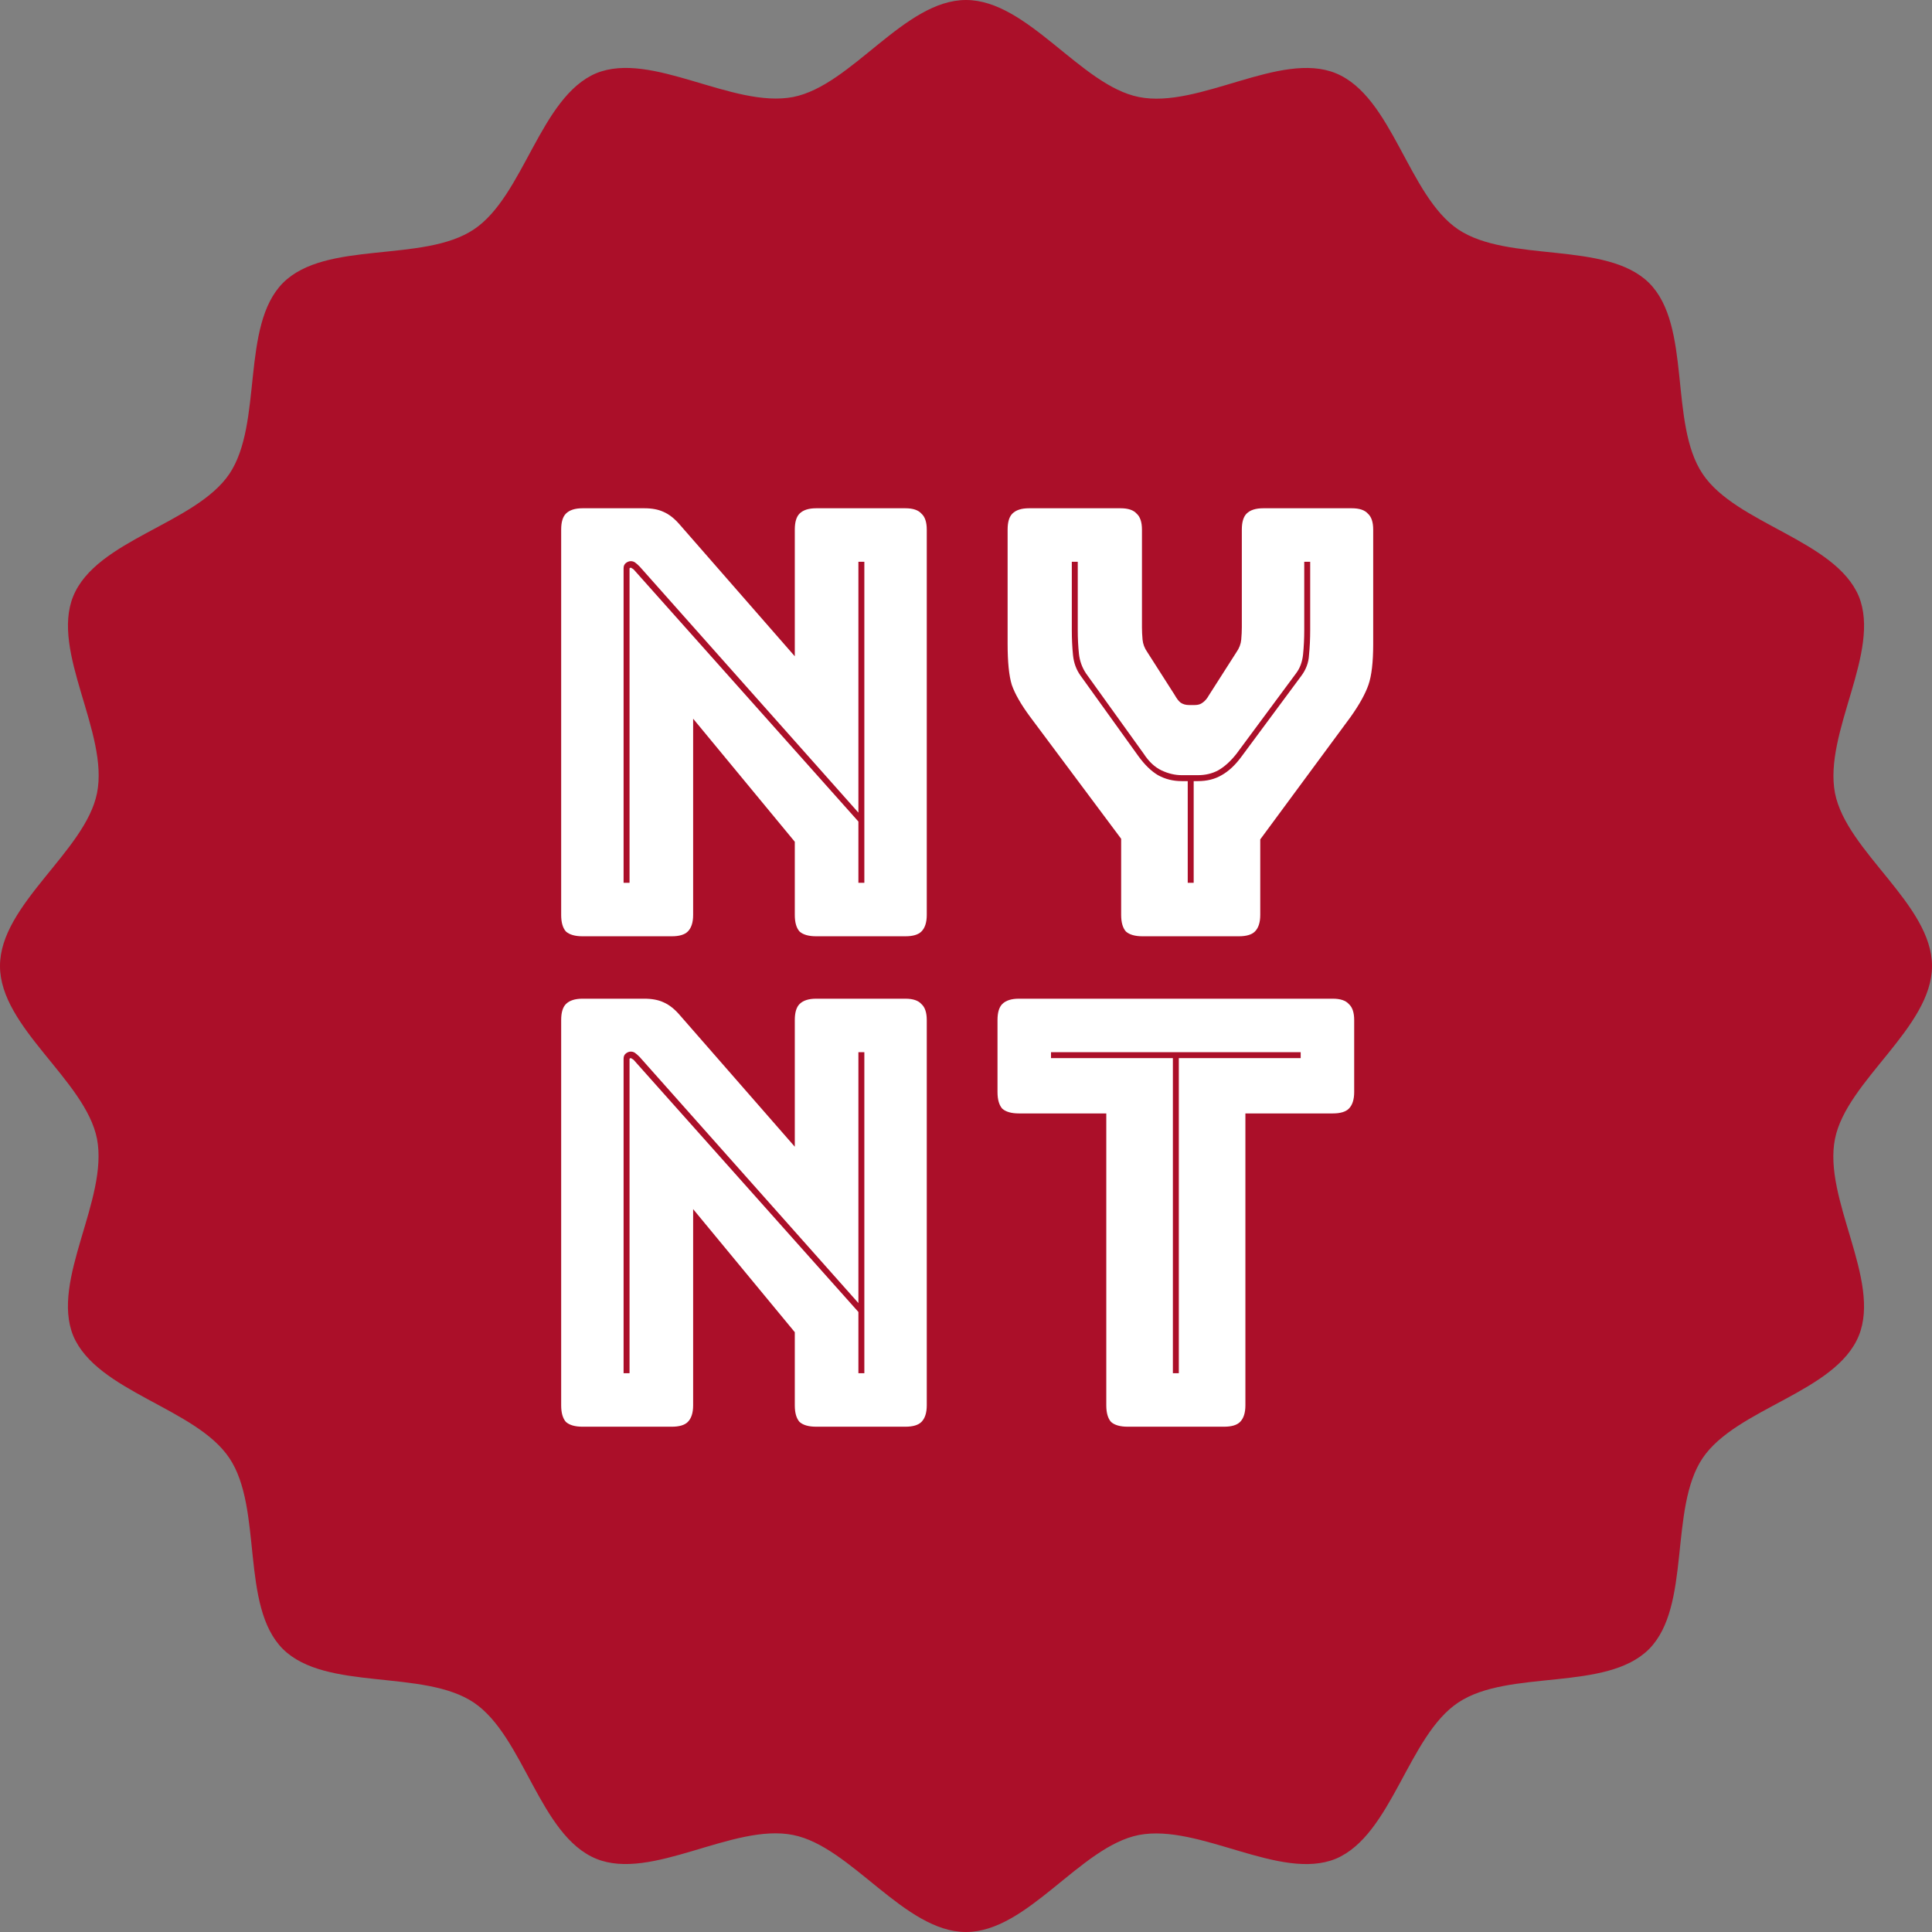 <svg width="128" height="128" viewBox="0 0 130 130" fill="none" xmlns="http://www.w3.org/2000/svg">
<rect x="0" y="0" width="130" height="130" fill="#808080" stroke="none"/>
<path d="M130 65C130 69.147 124.255 72.717 123.473 76.627C122.657 80.672 126.6 86.145 125.071 89.885C123.507 93.692 116.844 94.746 114.566 98.112C112.288 101.511 113.818 108.073 110.962 110.962C108.073 113.852 101.512 112.288 98.112 114.566C94.746 116.81 93.659 123.473 89.885 125.071C86.145 126.6 80.706 122.691 76.627 123.473C72.683 124.255 69.147 130 65 130C60.852 130 57.283 124.255 53.373 123.473C49.328 122.657 43.855 126.6 40.115 125.071C36.307 123.507 35.254 116.844 31.888 114.566C28.488 112.288 21.927 113.818 19.038 110.962C16.148 108.073 17.712 101.511 15.434 98.112C13.19 94.746 6.527 93.659 4.929 89.885C3.4 86.145 7.309 80.706 6.527 76.627C5.745 72.683 0 69.147 0 65C0 60.852 5.745 57.283 6.527 53.373C7.343 49.328 3.4 43.855 4.929 40.115C6.493 36.307 13.156 35.254 15.434 31.888C17.712 28.488 16.182 21.927 19.038 19.038C21.927 16.148 28.488 17.712 31.888 15.434C35.254 13.19 36.342 6.527 40.115 4.929C43.855 3.4 49.294 7.309 53.373 6.527C57.317 5.745 60.852 0 65 0C69.147 0 72.717 5.745 76.627 6.527C80.672 7.343 86.145 3.4 89.885 4.929C93.692 6.493 94.746 13.156 98.112 15.434C101.512 17.712 108.073 16.182 110.962 19.038C113.852 21.927 112.288 28.488 114.566 31.888C116.81 35.254 123.473 36.342 125.071 40.115C126.6 43.855 122.691 49.294 123.473 53.373C124.255 57.317 130 60.852 130 65Z" fill="#AB0F29"/>
<path d="M43.04 38.12C42.907 37.987 42.8 37.893 42.72 37.84C42.64 37.787 42.547 37.76 42.44 37.76C42.333 37.76 42.227 37.8 42.12 37.88C42.013 37.96 41.96 38.08 41.96 38.24V59.4H42.36V38.32C42.36 38.293 42.36 38.267 42.36 38.24C42.387 38.213 42.413 38.2 42.44 38.2C42.467 38.2 42.493 38.213 42.52 38.24C42.573 38.267 42.613 38.293 42.64 38.32L57.76 55.28V59.4H58.16V37.8H57.76V54.68L43.04 38.12ZM45.2 63H39.2C38.693 63 38.32 62.893 38.08 62.68C37.867 62.44 37.76 62.067 37.76 61.56V35.64C37.76 35.133 37.867 34.773 38.08 34.56C38.32 34.32 38.693 34.2 39.2 34.2H43.36C43.867 34.2 44.293 34.28 44.64 34.44C45.013 34.6 45.373 34.88 45.72 35.28L53.48 44.16V35.64C53.48 35.133 53.587 34.773 53.8 34.56C54.04 34.32 54.413 34.2 54.92 34.2H60.92C61.427 34.2 61.787 34.32 62 34.56C62.24 34.773 62.36 35.133 62.36 35.64V61.56C62.36 62.067 62.24 62.44 62 62.68C61.787 62.893 61.427 63 60.92 63H54.92C54.413 63 54.04 62.893 53.8 62.68C53.587 62.44 53.48 62.067 53.48 61.56V56.64L46.64 48.36V61.56C46.64 62.067 46.52 62.44 46.28 62.68C46.067 62.893 45.707 63 45.2 63ZM43.04 71.12C42.907 70.987 42.8 70.893 42.72 70.84C42.64 70.787 42.547 70.76 42.44 70.76C42.333 70.76 42.227 70.8 42.12 70.88C42.013 70.96 41.96 71.08 41.96 71.24V92.4H42.36V71.32C42.36 71.293 42.36 71.267 42.36 71.24C42.387 71.213 42.413 71.2 42.44 71.2C42.467 71.2 42.493 71.213 42.52 71.24C42.573 71.267 42.613 71.293 42.64 71.32L57.76 88.28V92.4H58.16V70.8H57.76V87.68L43.04 71.12ZM45.2 96H39.2C38.693 96 38.32 95.893 38.08 95.68C37.867 95.44 37.76 95.067 37.76 94.56V68.64C37.76 68.133 37.867 67.773 38.08 67.56C38.32 67.32 38.693 67.2 39.2 67.2H43.36C43.867 67.2 44.293 67.28 44.64 67.44C45.013 67.6 45.373 67.88 45.72 68.28L53.48 77.16V68.64C53.48 68.133 53.587 67.773 53.8 67.56C54.04 67.32 54.413 67.2 54.92 67.2H60.92C61.427 67.2 61.787 67.32 62 67.56C62.24 67.773 62.36 68.133 62.36 68.64V94.56C62.36 95.067 62.24 95.44 62 95.68C61.787 95.893 61.427 96 60.92 96H54.92C54.413 96 54.04 95.893 53.8 95.68C53.587 95.44 53.48 95.067 53.48 94.56V89.64L46.64 81.36V94.56C46.64 95.067 46.52 95.44 46.28 95.68C46.067 95.893 45.707 96 45.2 96Z" fill="white"/>
<path d="M83.36 63H76.88C76.373 63 76 62.893 75.76 62.68C75.547 62.44 75.44 62.067 75.44 61.56V56.44L69.32 48.24C68.707 47.413 68.293 46.693 68.08 46.08C67.893 45.467 67.8 44.547 67.8 43.32V35.64C67.8 35.133 67.907 34.773 68.12 34.56C68.36 34.32 68.733 34.2 69.24 34.2H75.4C75.907 34.2 76.267 34.32 76.48 34.56C76.72 34.773 76.84 35.133 76.84 35.64V42.2C76.84 42.467 76.853 42.747 76.88 43.04C76.907 43.333 77.013 43.613 77.2 43.88L79.04 46.76C79.173 47 79.307 47.173 79.44 47.28C79.6 47.387 79.787 47.44 80 47.44H80.4C80.613 47.44 80.787 47.387 80.92 47.28C81.08 47.173 81.227 47 81.36 46.76L83.2 43.88C83.387 43.613 83.493 43.333 83.52 43.04C83.547 42.747 83.56 42.467 83.56 42.2V35.64C83.56 35.133 83.667 34.773 83.88 34.56C84.12 34.32 84.493 34.2 85 34.2H90.96C91.467 34.2 91.827 34.32 92.04 34.56C92.28 34.773 92.4 35.133 92.4 35.64V43.32C92.4 44.547 92.293 45.467 92.08 46.08C91.867 46.693 91.467 47.413 90.88 48.24L84.8 56.48V61.56C84.8 62.067 84.68 62.44 84.44 62.68C84.227 62.893 83.867 63 83.36 63ZM80.6 52.56C81.213 52.56 81.747 52.427 82.2 52.16C82.68 51.893 83.133 51.467 83.56 50.88L87.56 45.48C87.88 45.053 88.053 44.587 88.08 44.08C88.133 43.547 88.16 42.987 88.16 42.4V37.8H87.76V42.4C87.76 42.96 87.733 43.507 87.68 44.04C87.627 44.547 87.467 44.973 87.2 45.32L83.2 50.72C82.8 51.227 82.387 51.6 81.96 51.84C81.56 52.053 81.107 52.16 80.6 52.16H79.52C79.067 52.16 78.613 52.053 78.16 51.84C77.707 51.627 77.307 51.253 76.96 50.72L73.08 45.32C72.813 44.92 72.653 44.48 72.6 44C72.547 43.493 72.52 42.96 72.52 42.4V37.8H72.12V42.4C72.12 42.987 72.147 43.547 72.2 44.08C72.253 44.613 72.427 45.08 72.72 45.48L76.6 50.88C77.027 51.467 77.467 51.893 77.92 52.16C78.4 52.427 78.933 52.56 79.52 52.56H79.92V59.4H80.32V52.56H80.6ZM82.36 96H75.88C75.373 96 75 95.893 74.76 95.68C74.547 95.44 74.44 95.067 74.44 94.56V74.92H68.56C68.053 74.92 67.68 74.813 67.44 74.6C67.227 74.36 67.12 73.987 67.12 73.48V68.64C67.12 68.133 67.227 67.773 67.44 67.56C67.68 67.32 68.053 67.2 68.56 67.2H89.68C90.187 67.2 90.547 67.32 90.76 67.56C91 67.773 91.12 68.133 91.12 68.64V73.48C91.12 73.987 91 74.36 90.76 74.6C90.547 74.813 90.187 74.92 89.68 74.92H83.8V94.56C83.8 95.067 83.68 95.44 83.44 95.68C83.227 95.893 82.867 96 82.36 96ZM78.92 92.4H79.32V71.2H87.52V70.8H70.72V71.2H78.92V92.4Z" fill="white"/>
</svg>
